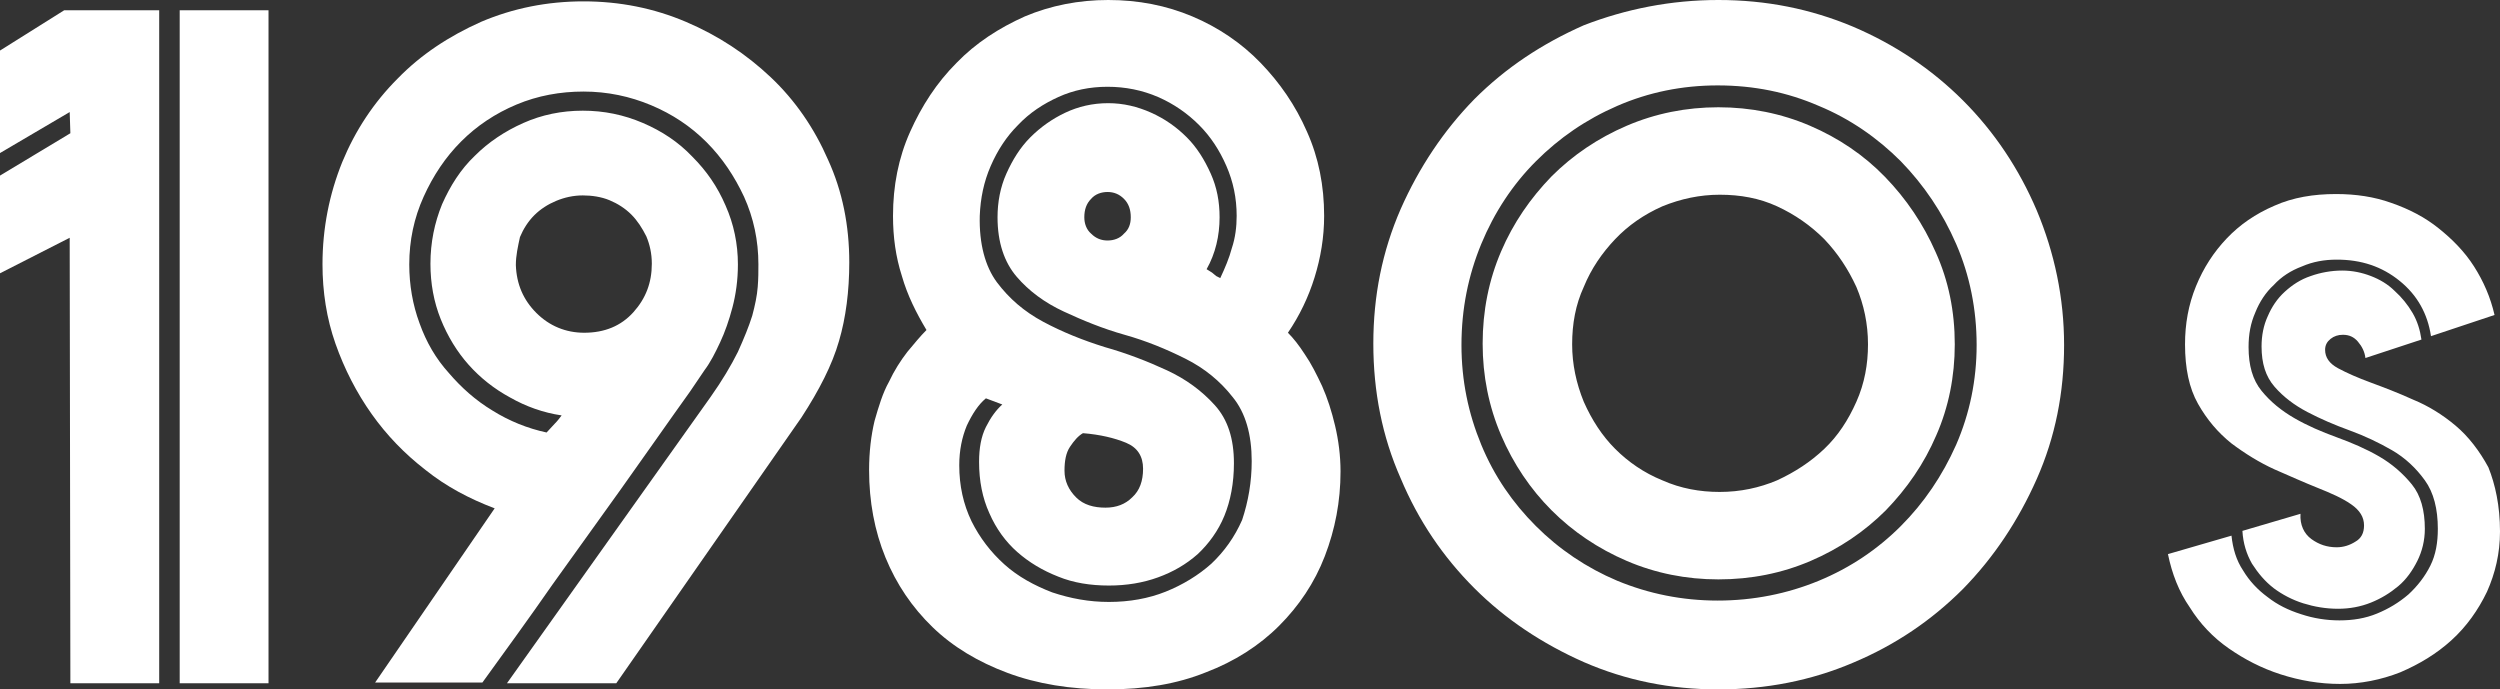 <?xml version="1.0" encoding="utf-8"?>
<!-- Generator: Adobe Illustrator 18.1.1, SVG Export Plug-In . SVG Version: 6.00 Build 0)  -->
<svg version="1.1" id="Layer_1" xmlns="http://www.w3.org/2000/svg" xmlns:xlink="http://www.w3.org/1999/xlink" x="0px" y="0px"
	 viewBox="0 0 365.9 100.9" enable-background="new 0 0 365.9 100.9" xml:space="preserve">
<rect x="0" y="0" width="365.9" height="100.9" fill="#333333" stroke="none"/>
<g>
	<path fill="#FFFFFF" d="M10.3,100l-0.1-65.2L0,40V25.7l10.3-6.2l-0.1-3.1L0,22.4v-15l9.4-5.9h13.9V100H10.3z M26.3,100V1.5h13V100
		H26.3z"/>
	<path fill="#FFFFFF" d="M47.2,38.7c0-5.3,1-10.3,2.9-15c1.9-4.6,4.6-8.7,8.1-12.2c3.4-3.5,7.5-6.2,12.2-8.3c4.7-2,9.7-3,15-3
		c5.3,0,10.3,1,15,3c4.7,2,8.8,4.7,12.4,8.1c3.6,3.4,6.4,7.5,8.4,12.1c2.1,4.6,3.1,9.6,3.1,15c0,4.2-0.5,8.1-1.5,11.5
		c-1,3.5-2.9,7.2-5.5,11.2L90.2,100h-16L104,58.1c1.7-2.4,3-4.6,4-6.6c0.9-2,1.6-3.7,2.1-5.3c0.4-1.5,0.7-2.9,0.8-4.2
		c0.1-1.2,0.1-2.3,0.1-3.3c0-3.5-0.7-6.8-2.1-9.9c-1.4-3-3.2-5.7-5.5-8c-2.3-2.3-5-4.1-8.1-5.4c-3.1-1.3-6.4-2-9.9-2
		c-3.4,0-6.7,0.6-9.8,1.9c-3.1,1.3-5.8,3.1-8.1,5.4c-2.3,2.3-4.1,5-5.5,8.1c-1.4,3.1-2.1,6.4-2.1,9.9c0,3,0.5,5.9,1.5,8.6
		c1,2.8,2.4,5.2,4.3,7.3c1.8,2.1,3.9,4,6.4,5.5c2.4,1.5,5.1,2.6,7.9,3.2c0.4-0.4,0.8-0.9,1.2-1.3c0.4-0.4,0.7-0.8,1-1.2
		c-2.7-0.4-5.2-1.3-7.5-2.6c-2.4-1.3-4.4-2.9-6.1-4.8c-1.7-1.9-3.1-4.2-4.1-6.7c-1-2.5-1.5-5.2-1.5-8.1c0-3.1,0.6-6,1.7-8.7
		c1.2-2.7,2.7-5.1,4.8-7.1c2-2,4.4-3.6,7.1-4.8c2.7-1.2,5.6-1.8,8.7-1.8c3.1,0,6,0.6,8.8,1.8c2.8,1.2,5.2,2.8,7.2,4.9
		c2.1,2.1,3.7,4.4,4.9,7.2c1.2,2.7,1.8,5.6,1.8,8.6c0,2.3-0.3,4.4-0.8,6.3c-0.5,1.9-1.1,3.6-1.8,5.1c-0.7,1.5-1.4,2.9-2.3,4.1
		c-0.8,1.2-1.5,2.2-2.1,3.1c-3.3,4.6-6.7,9.5-10.2,14.4c-3.6,5-6.9,9.6-9.9,13.8c-3.4,4.9-6.9,9.7-10.3,14.4H54.9l17.5-25.5
		c-3.7-1.4-7.1-3.2-10.1-5.6c-3.1-2.4-5.7-5.1-7.9-8.2c-2.2-3.1-4-6.6-5.3-10.3C47.8,46.6,47.2,42.7,47.2,38.7z M75.5,38.8
		c0.1,2.8,1.1,5.1,3,7c1.9,1.9,4.3,2.9,7,2.9c3,0,5.4-1,7.2-3c1.8-2,2.7-4.3,2.7-7.1c0-1.5-0.3-2.8-0.8-4c-0.6-1.2-1.3-2.3-2.2-3.2
		s-2-1.6-3.2-2.1c-1.2-0.5-2.6-0.7-3.9-0.7c-1.4,0-2.7,0.3-3.9,0.8c-1.2,0.5-2.3,1.2-3.2,2.1s-1.6,2-2.1,3.2
		C75.8,36.1,75.5,37.4,75.5,38.8z"/>
	<path fill="#FFFFFF" d="M196.2,69c0,4.4-0.8,8.5-2.3,12.4c-1.5,3.9-3.8,7.3-6.7,10.2c-2.9,2.9-6.5,5.2-10.7,6.8
		c-4.2,1.7-9,2.5-14.4,2.5s-10.3-0.8-14.6-2.4c-4.3-1.6-8-3.8-11-6.7c-3-2.9-5.3-6.3-6.9-10.2c-1.6-3.9-2.4-8.2-2.4-12.8
		c0-2.7,0.3-5.1,0.8-7.2c0.6-2.1,1.2-4.1,2.1-5.7c0.8-1.7,1.7-3.1,2.7-4.4c1-1.2,1.9-2.3,2.8-3.2c-1.5-2.5-2.8-5.1-3.6-7.9
		c-0.9-2.8-1.3-5.7-1.3-8.8c0-4.4,0.8-8.5,2.5-12.3c1.7-3.8,3.9-7.2,6.8-10.1c2.8-2.9,6.2-5.1,10-6.8c3.8-1.6,7.9-2.4,12.2-2.4
		c4.4,0,8.5,0.8,12.3,2.4c3.8,1.6,7.2,3.9,10,6.8c2.8,2.9,5.1,6.2,6.8,10.1c1.7,3.8,2.5,7.9,2.5,12.3c0,3.1-0.5,6.1-1.4,9
		c-0.9,2.9-2.2,5.6-3.9,8.1c0.8,0.8,1.6,1.8,2.5,3.2c0.9,1.3,1.7,2.9,2.5,4.6c0.8,1.8,1.4,3.7,1.9,5.8
		C195.9,64.4,196.2,66.7,196.2,69z M183.2,67.5c0-3.9-0.9-7.1-2.8-9.4c-1.8-2.3-4.1-4.2-6.9-5.6c-2.8-1.4-5.7-2.6-8.9-3.5
		c-3.2-0.9-6.1-2.1-8.9-3.4c-2.8-1.3-5.1-3-6.9-5.1c-1.8-2.1-2.8-5-2.8-8.7c0-2.2,0.4-4.4,1.3-6.4c0.9-2,2-3.8,3.5-5.3
		c1.5-1.5,3.2-2.7,5.1-3.6c1.9-0.9,4-1.4,6.3-1.4c2.2,0,4.3,0.5,6.3,1.4c2,0.9,3.7,2.1,5.2,3.6c1.5,1.5,2.6,3.3,3.5,5.3
		c0.9,2,1.3,4.1,1.3,6.4c0,2.7-0.6,5.3-1.9,7.6l0.8,0.5c0.2,0.2,0.4,0.3,0.6,0.5c0.2,0.1,0.4,0.2,0.6,0.3c0.7-1.5,1.3-2.9,1.7-4.4
		c0.5-1.5,0.7-3.1,0.7-4.7c0-2.6-0.5-5-1.5-7.3c-1-2.3-2.3-4.3-4-6s-3.7-3.1-6-4.1c-2.3-1-4.8-1.5-7.4-1.5c-2.6,0-5,0.5-7.2,1.5
		c-2.2,1-4.2,2.3-5.9,4.1c-1.7,1.7-3,3.7-4,6c-1,2.3-1.5,4.7-1.6,7.3c-0.1,4.1,0.8,7.4,2.5,9.7c1.8,2.4,4,4.3,6.8,5.8
		c2.8,1.5,5.8,2.7,9,3.7c3.2,0.9,6.3,2.1,9.1,3.4c2.8,1.3,5.1,3,7,5.1c1.9,2.1,2.8,4.9,2.8,8.5c0,2.9-0.5,5.5-1.4,7.7
		c-0.9,2.2-2.3,4.1-3.9,5.6c-1.7,1.5-3.6,2.6-5.8,3.4c-2.2,0.8-4.6,1.2-7.2,1.2c-2.7,0-5.2-0.4-7.4-1.3c-2.3-0.9-4.3-2.1-6-3.6
		c-1.7-1.5-3.1-3.4-4.1-5.7c-1-2.2-1.5-4.7-1.5-7.5c0-2,0.3-3.7,1-5.1c0.7-1.4,1.5-2.5,2.4-3.3l-2.4-0.9c-1.1,0.9-2,2.3-2.8,4
		c-0.7,1.7-1.1,3.6-1.1,5.8c0,3,0.6,5.7,1.8,8.2c1.2,2.4,2.8,4.5,4.8,6.3c2,1.8,4.4,3.1,7,4.1c2.7,0.9,5.4,1.4,8.3,1.4
		c3,0,5.8-0.5,8.3-1.5c2.5-1,4.8-2.4,6.7-4.1c1.9-1.8,3.4-3.9,4.5-6.4C182.7,73.4,183.2,70.5,183.2,67.5z M167.3,68.6
		c0-1.8-0.8-3.1-2.5-3.8c-1.7-0.7-3.8-1.2-6.3-1.4c-0.7,0.4-1.3,1.1-1.9,2c-0.6,0.9-0.8,2.1-0.8,3.5c0,1.5,0.6,2.8,1.7,3.9
		s2.6,1.5,4.3,1.5c1.6,0,2.9-0.5,3.9-1.5C166.8,71.8,167.3,70.4,167.3,68.6z M165.5,31.8c0-1.1-0.3-2-1-2.7c-0.7-0.7-1.5-1-2.4-1
		c-0.9,0-1.8,0.3-2.4,1c-0.7,0.7-1,1.6-1,2.7c0,0.9,0.3,1.8,1,2.4c0.7,0.7,1.5,1,2.4,1c0.9,0,1.8-0.3,2.4-1
		C165.2,33.6,165.5,32.8,165.5,31.8z"/>
	<path fill="#FFFFFF" d="M302.1,50.5c0,7-1.3,13.5-4,19.6c-2.7,6.1-6.3,11.5-10.8,16.1c-4.6,4.6-9.9,8.2-16.1,10.8
		c-6.1,2.6-12.7,3.9-19.7,3.9c-7,0-13.5-1.3-19.7-4c-6.1-2.7-11.5-6.3-16-10.8c-4.6-4.6-8.2-9.9-10.8-16.1c-2.7-6.1-4-12.7-4-19.7
		c0-7,1.3-13.5,4-19.7c2.7-6.1,6.3-11.5,10.8-16.1c4.6-4.6,9.9-8.1,16-10.8C238,1.3,244.6,0,251.5,0c7,0,13.5,1.3,19.7,3.9
		c6.1,2.6,11.5,6.2,16.1,10.8c4.6,4.6,8.2,10,10.8,16.1C300.7,37,302.1,43.6,302.1,50.5z M289.3,50.5c0-5.2-1-10.2-3-14.8
		c-2-4.6-4.7-8.6-8.1-12.1c-3.4-3.4-7.4-6.2-12-8.1c-4.6-2-9.5-3-14.8-3c-5.2,0-10.1,1-14.7,3c-4.6,2-8.5,4.7-11.9,8.1
		c-3.4,3.4-6.1,7.5-8,12.1c-1.9,4.6-2.9,9.5-2.9,14.8c0,5.2,1,10,2.9,14.6s4.6,8.5,8,11.9c3.4,3.4,7.4,6.1,11.9,8
		c4.6,1.9,9.5,2.9,14.7,2.9c5.2,0,10.2-1,14.8-2.9c4.6-1.9,8.6-4.6,12-8c3.4-3.4,6.1-7.4,8.1-11.9C288.3,60.5,289.3,55.6,289.3,50.5
		z M286.1,50.4c0,4.7-0.9,9.2-2.7,13.3c-1.8,4.2-4.3,7.8-7.4,11c-3.1,3.1-6.8,5.6-11,7.4c-4.2,1.8-8.7,2.7-13.5,2.7
		c-4.7,0-9.2-0.9-13.4-2.7c-4.2-1.8-7.9-4.3-11-7.4c-3.1-3.1-5.6-6.8-7.4-11c-1.8-4.2-2.7-8.7-2.7-13.4c0-4.8,0.9-9.3,2.7-13.5
		c1.8-4.2,4.3-7.8,7.4-11c3.1-3.1,6.8-5.6,11-7.4c4.2-1.8,8.7-2.7,13.4-2.7c4.7,0,9.2,0.9,13.4,2.7c4.2,1.8,7.9,4.3,11,7.5
		c3.1,3.2,5.6,6.9,7.4,11C285.2,41.1,286.1,45.6,286.1,50.4z M273.4,50.4c0-3-0.6-5.8-1.7-8.4c-1.2-2.6-2.7-4.9-4.7-7
		c-2-2-4.3-3.6-6.9-4.8c-2.6-1.2-5.4-1.7-8.4-1.7c-2.9,0-5.7,0.6-8.4,1.7c-2.7,1.2-5,2.8-6.9,4.8c-1.9,2-3.5,4.3-4.6,7
		c-1.2,2.6-1.7,5.4-1.7,8.4c0,2.9,0.6,5.7,1.7,8.4c1.2,2.7,2.7,5,4.6,6.9c1.9,1.9,4.2,3.5,6.9,4.6c2.7,1.2,5.5,1.7,8.4,1.7
		c3,0,5.8-0.6,8.4-1.7c2.6-1.2,4.9-2.7,6.9-4.6c2-1.9,3.5-4.2,4.7-6.9C272.9,56.1,273.4,53.3,273.4,50.4z"/>
</g>
<g>
	<path fill="#FFFFFF" d="M365.9,77.8c0,3.2-0.7,6.1-1.9,8.8c-1.3,2.7-3,5.1-5.2,7.1c-2.2,2-4.7,3.5-7.5,4.7
		c-2.8,1.1-5.8,1.7-8.8,1.7c-3,0-5.9-0.5-8.7-1.4c-2.8-0.9-5.3-2.2-7.6-3.8c-2.3-1.6-4.2-3.6-5.7-6c-1.6-2.3-2.6-4.9-3.2-7.8
		l9.3-2.7c0.2,1.9,0.7,3.6,1.7,5.1c0.9,1.5,2.1,2.8,3.6,3.9c1.4,1.1,3,1.9,4.9,2.5c1.8,0.6,3.7,0.9,5.6,0.9c2,0,3.8-0.3,5.5-1
		c1.7-0.7,3.2-1.6,4.6-2.8c1.3-1.2,2.4-2.6,3.2-4.2c0.8-1.6,1.1-3.4,1.1-5.4c0-2.9-0.6-5.3-1.9-7.1c-1.3-1.8-2.9-3.3-4.8-4.4
		c-1.9-1.1-4-2.1-6.2-2.9c-2.2-0.8-4.3-1.7-6.2-2.7c-1.9-1-3.5-2.2-4.8-3.7c-1.3-1.5-1.9-3.4-1.9-5.9c0-1.6,0.3-3.1,0.9-4.4
		c0.6-1.4,1.4-2.6,2.5-3.6c1.1-1,2.3-1.8,3.8-2.3c1.4-0.5,3-0.8,4.6-0.8c1.5,0,2.9,0.3,4.2,0.8c1.3,0.5,2.5,1.2,3.5,2.2
		c1,0.9,1.9,2,2.6,3.2c0.7,1.2,1.1,2.5,1.3,3.9l-8.2,2.7c-0.1-0.9-0.5-1.7-1.1-2.4c-0.6-0.7-1.3-1-2.2-1c-0.7,0-1.3,0.2-1.8,0.6
		c-0.5,0.4-0.8,0.9-0.8,1.6c0,1.1,0.6,2,1.9,2.7c1.3,0.7,2.9,1.4,4.8,2.1c1.9,0.7,4,1.5,6.2,2.5c2.2,0.9,4.3,2.2,6.2,3.8
		c1.9,1.6,3.5,3.7,4.8,6.1C365.2,70.9,365.9,74,365.9,77.8z M355.8,49.2c-0.5-3.3-2-6-4.6-8.1c-2.6-2.1-5.6-3.1-9.2-3.1
		c-1.8,0-3.5,0.3-5.1,1c-1.6,0.6-3,1.5-4.1,2.7c-1.2,1.1-2.1,2.5-2.7,4c-0.7,1.6-1,3.2-1,5.1c0,2.7,0.6,4.8,1.9,6.4
		c1.3,1.6,2.9,2.9,4.8,4c1.9,1.1,4,2,6.2,2.8c2.2,0.8,4.3,1.7,6.2,2.8c1.9,1.1,3.5,2.5,4.8,4.1c1.3,1.6,1.9,3.8,1.9,6.5
		c0,1.7-0.4,3.3-1.1,4.7c-0.7,1.4-1.6,2.7-2.8,3.7c-1.2,1-2.5,1.8-4,2.4c-1.5,0.6-3.1,0.9-4.8,0.9c-1.8,0-3.5-0.3-5.1-0.8
		c-1.6-0.5-3.1-1.3-4.3-2.2c-1.3-1-2.3-2.2-3.2-3.6c-0.8-1.4-1.3-3-1.4-4.8l8.5-2.5c-0.1,1.6,0.5,2.9,1.6,3.7
		c1.1,0.8,2.3,1.2,3.7,1.2c1,0,1.9-0.3,2.7-0.8c0.9-0.5,1.3-1.3,1.3-2.4c0-1.2-0.6-2.2-1.9-3.1s-2.9-1.6-4.9-2.4
		c-2-0.8-4-1.7-6.3-2.7c-2.2-1-4.3-2.3-6.3-3.8c-2-1.6-3.6-3.5-4.9-5.8c-1.3-2.3-1.9-5.2-1.9-8.7c0-3,0.5-5.8,1.6-8.5
		c1.1-2.7,2.6-5,4.5-7c1.9-2,4.2-3.6,7-4.8c2.7-1.2,5.7-1.7,9-1.7c2.9,0,5.6,0.4,8.1,1.3c2.6,0.9,4.9,2.1,6.9,3.7
		c2,1.6,3.8,3.4,5.2,5.6c1.4,2.2,2.4,4.5,3,7.1L355.8,49.2z"/>
</g>
</svg>
